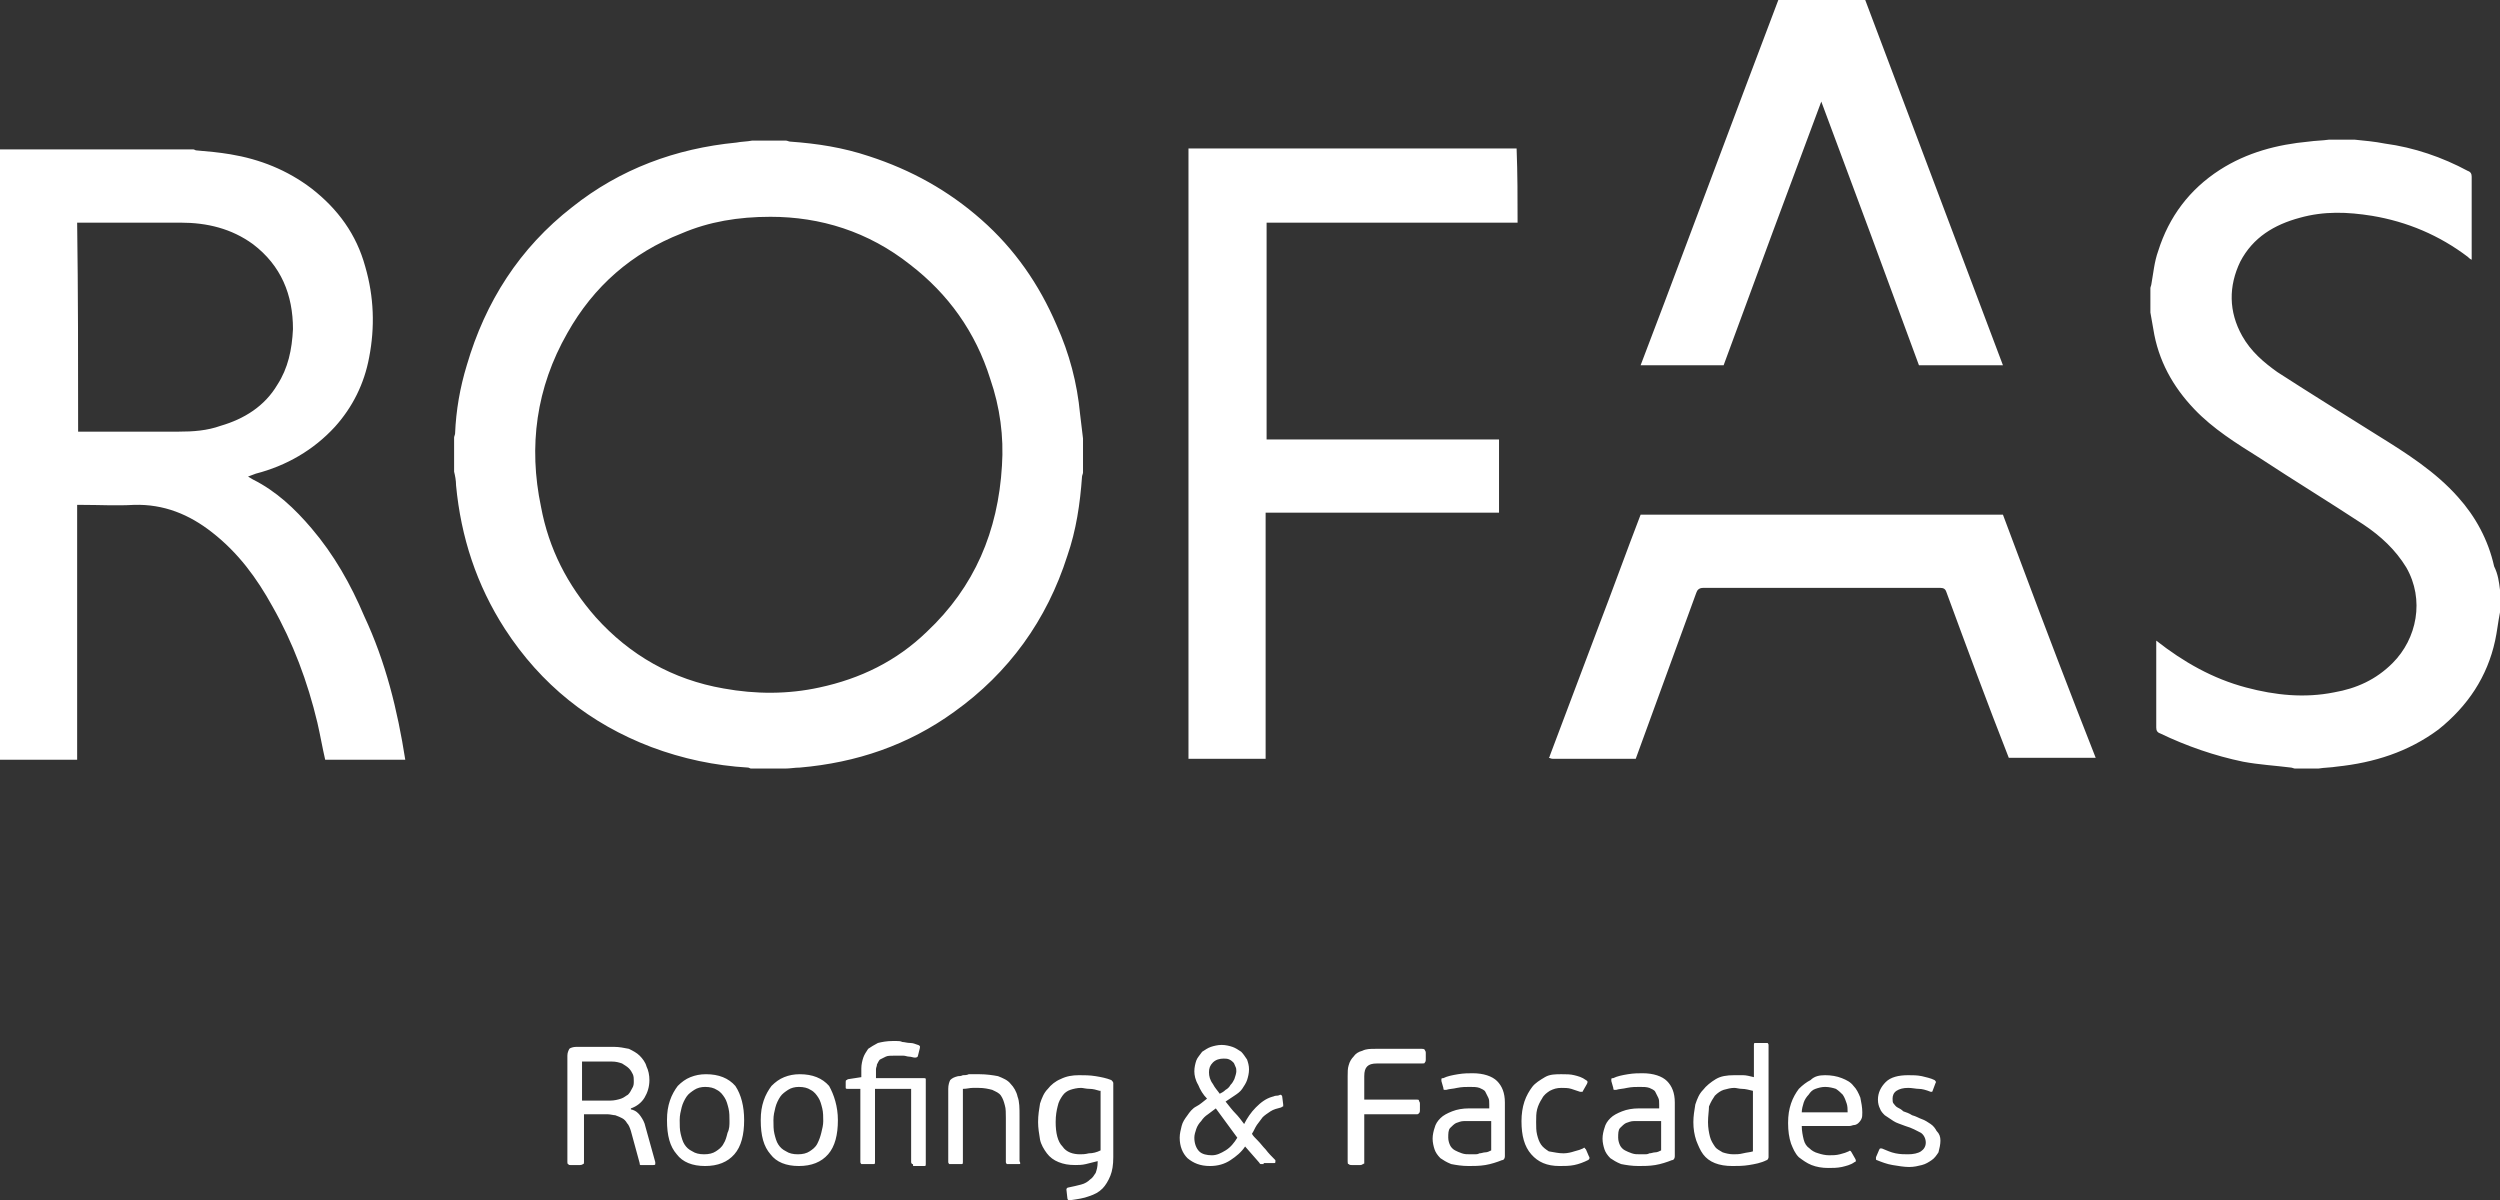 <svg xmlns="http://www.w3.org/2000/svg" width="256" height="122.9"><rect width="100%" height="100%" fill="#333333" stroke="none"/><path d="M186.5 10.4c3.4 9.1 6.7 18 10 27h8.6C203.7 33.7 191.8 2.1 191 0h-8.9c-3.2 8.4-12.5 33.3-14.1 37.4h8.5c3.3-9 6.6-17.9 10-27z" fill="#fff" style="stroke-dashoffset:0"/><path d="M238.5 14.3c-.7.1-1.4.1-2.1.2-3.2.3-6.3 1.1-9.1 2.9-3.1 2-5.2 4.8-6.3 8.3-.4 1.1-.5 2.3-.7 3.4 0 .1-.1.3-.1.4V32c.1.6.2 1.1.3 1.7.5 3.2 2 5.9 4.2 8.2 1.9 2 4.3 3.5 6.7 5 3.5 2.3 7.1 4.5 10.6 6.8 1.8 1.2 3.3 2.6 4.4 4.4 1.9 3.3 1.1 7.3-1.4 9.8-1.7 1.7-3.7 2.6-6 3-3 .6-6 .3-9-.5-3.4-.9-6.4-2.6-9.2-4.8v8.9c0 .3.1.5.4.6 2.7 1.3 5.6 2.3 8.5 2.9 1.6.3 3.3.4 4.9.6.1 0 .3.1.4.1h2.4c.6-.1 1.3-.1 1.9-.2 3.8-.4 7.3-1.5 10.4-3.8 3-2.4 5-5.4 5.8-9.1.2-.9.3-1.9.5-2.9v-2.3c-.1-.8-.2-1.6-.6-2.4-.6-2.7-1.9-5.1-3.7-7.1-2.3-2.6-5.3-4.5-8.2-6.3-3.5-2.2-6.9-4.3-10.3-6.5-1.4-1-2.7-2.1-3.6-3.7-1.4-2.5-1.4-5.1-.2-7.6 1.3-2.5 3.5-3.8 6.1-4.5 2.5-.7 4.9-.6 7.4-.2 3.6.6 6.9 2 9.8 4.2.1.1.2.2.4.3v-8.5c0-.3-.1-.5-.4-.6-2.6-1.4-5.5-2.4-8.5-2.8-1-.2-2.1-.3-3.1-.4h-2.6zM77 14.4c-.5.1-1.1.1-1.6.2-6.2.6-11.9 2.7-16.8 6.6-5.4 4.2-8.9 9.7-10.8 16.2-.7 2.3-1.1 4.6-1.2 7 0 .1-.1.3-.1.4v3.5c.1.4.2.9.2 1.4.5 5.3 2.1 10.2 5 14.7 3.7 5.7 8.7 9.7 15 12.1 3.2 1.2 6.5 1.9 9.9 2.1.1 0 .2.1.3.1h3.5c.5 0 1-.1 1.5-.1 5.8-.5 11.1-2.3 15.8-5.7 5.6-4 9.5-9.4 11.6-16 .9-2.6 1.3-5.3 1.5-8.1 0-.1.1-.3.1-.4v-3.5c-.1-.9-.2-1.7-.3-2.5-.3-3.2-1.1-6.2-2.4-9.1-1.8-4.2-4.3-7.8-7.7-10.8-3.4-3-7.2-5.1-11.5-6.5-2.7-.9-5.3-1.3-8.1-1.5-.1 0-.3-.1-.4-.1H77zm44.7.8v62.5h7.9V52.5h23.9V45h-23.8V22.8h25.7c0-2.5 0-5-.1-7.6h-33.6zM0 15.3v62.5h7.9V51.7h.5c1.8 0 3.5.1 5.3 0 3.1-.1 5.7 1 8 2.8 2.7 2.1 4.6 4.7 6.2 7.6 2.1 3.7 3.6 7.7 4.6 11.9.3 1.3.5 2.5.8 3.8h8.2c-.8-5.1-2-10-4.2-14.7-1.4-3.3-3.1-6.3-5.4-9-1.7-2-3.6-3.8-6-5-.2-.1-.3-.2-.5-.3.3-.1.5-.2.8-.3 3.1-.8 5.9-2.4 8.1-4.8 1.8-2 3-4.4 3.5-7.1.6-3.1.5-6.2-.4-9.3-.9-3.3-2.8-5.9-5.5-8-2.5-1.9-5.3-3-8.3-3.5-1.2-.2-2.3-.3-3.5-.4-.1 0-.2-.1-.3-.1H0zm78.9 6.9c5.1 0 10 1.5 14.3 4.9 3.9 3 6.7 6.9 8.2 11.7 1 2.9 1.4 5.9 1.2 8.9-.4 6.7-2.8 12.4-7.7 17-3.1 3-6.8 4.8-11 5.7-3.2.7-6.5.7-9.8.1-5.2-.9-9.6-3.4-13.1-7.3-2.9-3.3-4.8-7-5.6-11.3-1.3-6.2-.5-12.2 2.7-17.8 2.7-4.8 6.6-8.2 11.7-10.2 2.8-1.2 5.8-1.7 9.1-1.7zm-71 .6h10.6c2.7 0 5.2.6 7.4 2.2 2.9 2.2 4.1 5.2 4.1 8.7-.1 2.1-.5 4-1.6 5.7-1.3 2.2-3.4 3.5-5.8 4.2-1.4.5-2.8.6-4.3.6H8C8 37 8 30 7.9 22.8zM168 52.7c-1.5 3.9-2.9 7.8-4.4 11.7-1.6 4.3-3.3 8.7-4.9 13 0 .1-.1.2-.1.2.1 0 .2.1.4.1h8.5c2.1-5.7 4.1-11.3 6.2-17 .1-.3.3-.5.7-.5h24.3c.3 0 .5.1.6.4 2.1 5.7 4.2 11.4 6.4 17h8.9c-2.6-6.6-5.2-13.4-7.7-20.1l-1.8-4.8H168z" fill="#fff" style="stroke-dashoffset:150.997px"/><path d="M91.4 106.6c-.6 0-1.1.1-1.5.2-.4.2-.7.4-1 .6-.2.3-.4.6-.5.9-.1.3-.2.7-.2 1.1v.9l-1.3.2c-.1 0-.2.1-.2.1-.1 0-.1.1-.1.2v.6c0 .1.1.1.2.1h1.3v7.5c0 .1.1.2.1.2h1.3c.1 0 .1-.1.1-.2v-7.5h3.7v7.5c0 .1.1.2.1.2.1 0 .1 0 .1.2h1.2c.1 0 .1-.1.1-.2v-8.7c0-.1-.1-.1-.2-.1h-4.9v-.9c0-.2.1-.3.1-.5.1-.2.2-.4.3-.5l.6-.3c.2-.1.5-.1.9-.1h.9c.2 0 .4.1.6.1s.4.1.6.1.3-.1.3-.2l.2-.8v-.2c-.1 0-.1-.1-.2-.1-.3-.1-.5-.2-.8-.2-.3 0-.6-.1-.8-.1-.2-.1-.4-.1-.6-.1h-.4zm88.3.2c-.1 0-.1.1-.1.2v3.3c-.4-.1-.8-.2-1.1-.2h-.9c-.8 0-1.4.1-1.9.4s-1 .7-1.3 1.1c-.4.4-.6.9-.8 1.5-.1.6-.2 1.2-.2 1.8 0 .7.1 1.3.3 1.9.2.5.4 1 .7 1.4.3.4.7.7 1.2.9.5.2 1.1.3 1.8.3.5 0 1.1 0 1.7-.1.6-.1 1.2-.2 1.8-.5.1 0 .2-.2.2-.3V107c0-.1-.1-.2-.1-.2h-1.3zm-54.6.2c-.4 0-.8.1-1.1.2-.3.1-.6.3-.9.5-.2.3-.5.6-.6.9-.1.3-.2.7-.2 1.1 0 .4.1.9.4 1.4.2.5.5 1 .9 1.4-.4.3-.7.6-1.1.8-.4.2-.7.6-.9.9-.3.4-.5.7-.6 1.1-.1.4-.2.8-.2 1.2 0 .9.3 1.6.8 2.1.6.5 1.3.8 2.3.8.8 0 1.5-.2 2.1-.6.6-.4 1.1-.8 1.5-1.4l1.4 1.6c.1.1.1.2.2.2h.3v-.1h1.1s.1 0 .1-.1v-.2c-.4-.4-.7-.7-1-1.1-.3-.3-.5-.6-.8-.9-.3-.3-.5-.5-.6-.7.2-.3.3-.6.5-.9.2-.3.4-.5.6-.8.2-.2.5-.4.8-.6.3-.2.7-.3 1.1-.4.1-.1.2-.1.2-.1v-.2l-.1-.8c0-.1-.1-.2-.2-.2-.2.1-.3.1-.4.1-.2 0-.3.1-.4.1-.7.2-1.2.6-1.7 1.1-.5.5-.9 1.1-1.2 1.7-.3-.4-.6-.8-.9-1.1-.3-.3-.6-.7-1-1.2l.9-.6c.3-.2.6-.4.8-.7.2-.3.4-.6.5-.9.1-.3.2-.7.2-1.1 0-.4-.1-.7-.2-1-.2-.3-.4-.6-.6-.8-.3-.2-.6-.4-.9-.5-.3-.1-.7-.2-1.1-.2zm-66.1.2c-.3 0-.6.1-.7.2-.1.2-.2.4-.2.7V119c0 .1 0 .2.1.2 0 .1.1.1.2.1h1c.2 0 .3-.1.3-.1.1 0 .1-.1.1-.2v-4.9h2.4c.3 0 .6.1.8.1.3.1.5.2.7.3.2.1.4.3.5.5.2.2.3.5.4.8l.9 3.3c0 .1 0 .2.1.2h1.3c.1 0 .2-.001.2-.1v-.2l-1-3.6c-.1-.5-.3-.8-.5-1.1-.2-.3-.5-.6-1-.7v-.1c.6-.2 1.1-.6 1.4-1.1.3-.5.5-1.1.5-1.8 0-.5-.1-1-.3-1.4-.1-.4-.4-.8-.7-1.1-.3-.3-.7-.5-1.1-.7-.5-.1-1-.2-1.5-.2H59zm81.9.2c-.6 0-1 0-1.4.2-.4.1-.7.3-.9.6-.2.2-.4.5-.5.9-.1.3-.1.7-.1 1.1v8.7c0 .2 0 .3.1.3.1.1.2.1.3.1h.9c.2 0 .2-.1.3-.1.1-.1.1-.1.1.1v-5.2h5.4c.1 0 .1 0 .2-.1s.1-.2.1-.3v-.7c0-.2-.1-.2-.1-.3s-.1-.1-.2-.1h-5.4v-2.4c0-.5.1-.8.3-1 .2-.2.5-.3 1-.3h4.6c.2 0 .3 0 .3-.1.1-.1.1-.2.1-.3v-.7c0-.2-.1-.2-.1-.3-.1-.1-.2-.1-.3-.1h-4.7zm-15.6 1c.2 0 .4 0 .6.1.2.1.3.2.4.3.1.1.1.2.2.4s.1.3.1.5-.1.5-.2.8c-.1.2-.2.4-.4.6-.1.2-.3.4-.5.5-.2.2-.4.3-.6.4-.2-.3-.5-.6-.7-1-.3-.4-.4-.8-.4-1.2s.1-.7.4-1c.3-.3.7-.4 1.1-.4zm-65.7.3h3c.5 0 .8.1 1.1.2.3.2.5.3.7.5.2.2.3.4.4.6.1.2.1.5.1.7 0 .3 0 .5-.2.8-.1.2-.2.4-.4.6-.2.1-.4.3-.7.4-.3.1-.7.2-1.1.2h-2.9v-4zm91.2 1.2c-.4 0-.9 0-1.5.1s-1.1.2-1.5.4c-.1 0-.2 0-.2.1v.2l.2.7c0 .1 0 .2.1.2h.2c.3-.1.7-.1 1.1-.2.5-.1.9-.1 1.3-.1s.7 0 1 .1c.2.1.5.2.6.4l.3.6c.1.2.1.4.1.7v.4h-2.1c-.6 0-1.2.1-1.7.3s-.9.4-1.2.7c-.3.3-.5.6-.6 1-.1.3-.2.7-.2 1.1 0 .4.1.8.2 1.1.1.3.3.6.6.9.3.2.6.4 1.1.6.5.1 1.1.2 1.8.2.5 0 1.1 0 1.7-.1.6-.1 1.2-.3 1.7-.5.2 0 .3-.2.3-.4v-5.5c0-1-.3-1.7-.8-2.2-.5-.5-1.4-.8-2.5-.8zm17.4 0c-.4 0-.9 0-1.5.1s-1.1.2-1.5.4c-.1 0-.2 0-.2.1v.2l.2.7c0 .1.001.2.1.2h.2c.3-.1.7-.1 1.1-.2.5-.1.9-.1 1.3-.1s.7 0 1 .1c.2.1.5.2.6.4l.3.6c.1.2.1.4.1.7v.4h-2.1c-.6 0-1.2.1-1.7.3s-.9.4-1.2.7c-.3.3-.5.6-.6 1-.1.3-.2.7-.2 1.1 0 .4.1.8.2 1.1.1.3.3.6.6.9.3.2.6.4 1.1.6.5.1 1.1.2 1.8.2.5 0 1.1 0 1.7-.1.6-.1 1.2-.3 1.7-.5.2 0 .3-.2.3-.4v-5.5c0-1-.3-1.7-.8-2.2-.5-.5-1.4-.8-2.5-.8zm-95.9.1c-.6 0-1.1.1-1.6.3s-.9.5-1.3.9c-.3.4-.6.9-.8 1.5-.2.6-.3 1.2-.3 2 0 1.6.3 2.7 1 3.5.6.8 1.6 1.2 2.9 1.2s2.3-.4 3-1.2c.7-.8 1-2 1-3.5 0-1.4-.3-2.6-.9-3.5-.7-.8-1.7-1.2-3-1.2zm9.6 0c-.6 0-1.1.1-1.6.3s-.9.5-1.3.9c-.3.4-.6.9-.8 1.5-.2.6-.3 1.2-.3 2 0 1.6.3 2.7 1 3.5.6.8 1.6 1.2 2.9 1.2 1.3 0 2.3-.4 3-1.2.7-.8 1-2 1-3.5 0-1.4-.4-2.6-.9-3.5-.7-.8-1.7-1.2-3-1.2zm17.3 0c-.2.1-.4.1-.6.1-.2.1-.4.1-.5.1-.4.1-.6.2-.8.4-.1.2-.2.5-.2.9v7.5c0 .1.1.2.1.2h1.3c.1 0 .1-.1.1-.2v-7.5c.4 0 .7-.1 1-.1h.6c.6 0 1 .1 1.4.2.4.2.7.3.9.6.2.3.3.6.4 1 .1.3.1.8.1 1.3v4.5c0 .1.1.2.1.2h1.3c.1 0 .1-.1 0-.3v-4.6c0-.8 0-1.5-.2-2-.1-.5-.4-1-.7-1.3-.3-.4-.8-.6-1.3-.8-.5-.1-1.2-.2-1.9-.2h-1.1zm60.7 0c-.6 0-1.2 0-1.7.3s-1 .6-1.3 1c-.3.4-.6.9-.8 1.5-.2.6-.3 1.3-.3 2 0 1.5.3 2.6 1 3.4.7.8 1.6 1.2 2.9 1.2.5 0 1 0 1.5-.1s1-.3 1.4-.5c.2-.1.2-.3.1-.4l-.3-.7-.1-.1c0-.1-.1-.1-.2 0-.2.1-.5.2-.9.3-.3.1-.7.2-1.1.2-.5 0-.9-.1-1.5-.2-.3-.2-.6-.4-.8-.7-.2-.3-.3-.6-.4-1-.1-.4-.1-.8-.1-1.3s0-.9.1-1.3.3-.8.5-1.1c.2-.4.5-.6.8-.8.4-.2.7-.3 1.2-.3.3 0 .7 0 1 .1l.9.3h.2s.1-.001.1-.1l.4-.7c.1-.2.1-.3-.1-.4-.4-.3-.8-.4-1.2-.5-.4-.1-.8-.1-1.3-.1zm-49.4.1c-.7 0-1.3.1-1.9.4-.5.2-1 .6-1.3 1-.4.4-.6.9-.8 1.5-.1.6-.2 1.2-.2 1.9 0 .6.1 1.2.2 1.8.1.5.4 1 .7 1.4.3.4.7.7 1.2.9.5.2 1 .3 1.7.3.3 0 .7-.001 1.1-.1l1.2-.3v.1c0 .5-.1.8-.2 1.1-.2.3-.3.5-.6.7-.2.2-.5.4-.9.5-.4.1-.8.2-1.3.3-.1 0-.2.1-.2.2l.1.9c0 .1.1.2.1.2h.2c.7-.1 1.4-.2 1.9-.4.6-.2 1-.4 1.4-.8.3-.3.6-.8.8-1.3.2-.5.3-1.1.3-1.9v-7.6c0-.1-.1-.2-.2-.3-.5-.2-1-.3-1.6-.4-.6-.1-1.2-.1-1.7-.1zm76.4 0c-.6 0-1.1.1-1.5.5-.4.2-.8.5-1.2.9-.3.4-.6.9-.8 1.5-.2.6-.3 1.2-.3 2s.1 1.5.3 2.1c.2.5.4 1 .8 1.4.4.3.8.6 1.3.8.5.2 1.1.3 1.7.3.5 0 .9 0 1.4-.1.4-.1.9-.2 1.3-.5.1 0 .2-.1.1-.3l-.4-.7c-.1-.2-.2-.2-.3-.1-.2.1-.5.2-.9.3s-.7.1-1.1.1c-.4 0-.8-.1-1.1-.2-.4-.1-.7-.3-.9-.5-.3-.2-.5-.5-.6-.9-.1-.4-.2-.9-.2-1.4h4.9c.2 0 .3-.1.5-.1.1 0 .3-.1.4-.2.1-.1.2-.2.3-.4.1-.2.1-.4.1-.7 0-.5-.1-1-.2-1.5-.2-.5-.4-.9-.7-1.2-.3-.4-.7-.6-1.2-.8-.5-.2-1.1-.3-1.7-.3zm8.5 0c-1 0-1.8.2-2.3.7-.5.5-.8 1.1-.8 1.8 0 .4.1.7.2.9.1.3.3.5.5.7l.9.6c.3.2.7.3 1.2.5.7.2 1.2.5 1.6.7.3.2.5.6.5 1s-.2.7-.5.9c-.3.2-.8.3-1.3.3-.4 0-.8 0-1.3-.1s-.9-.3-1.4-.5h-.2c0 .1-.1.1-.1.2l-.3.7v.2s0 .1.1.1c.5.2 1 .4 1.6.5.6.1 1.2.2 1.7.2s.9-.1 1.3-.2.7-.3 1-.5c.3-.2.5-.5.7-.8.1-.4.2-.8.2-1.2s-.1-.7-.4-1c-.1-.2-.3-.5-.6-.7-.3-.2-.6-.4-.9-.5-.3-.1-.6-.3-1-.4-.3-.2-.6-.3-.9-.4-.2-.2-.4-.3-.6-.4-.2-.1-.3-.3-.4-.4-.1-.1-.1-.3-.1-.5 0-.3.1-.6.4-.8.3-.2.7-.3 1.2-.3.4 0 .8.1 1.1.1.3 0 .7.1 1.2.3h.1s.1-.001.1-.1l.3-.8c.1-.1 0-.2-.1-.3-.4-.2-.9-.3-1.3-.4-.5-.1-.9-.1-1.4-.1zm-123.2 1.2c.5 0 .9.1 1.2.3.4.2.6.5.8.8.2.3.3.7.4 1.1.1.4.1.9.1 1.3s0 .8-.2 1.2c-.1.4-.2.8-.4 1.1-.2.4-.5.6-.8.8-.3.2-.7.3-1.2.3s-.9-.1-1.2-.3c-.4-.2-.6-.4-.8-.7-.2-.3-.3-.7-.4-1.1-.1-.4-.1-.9-.1-1.4 0-.5.1-.9.2-1.3s.3-.8.5-1.1c.2-.3.5-.5.8-.7.3-.2.7-.3 1.1-.3zm9.6 0c.5 0 .9.1 1.2.3.4.2.6.5.8.8.2.3.3.7.4 1.1.1.4.1.9.1 1.3s-.1.8-.2 1.2c-.1.4-.2.7-.4 1.1-.2.4-.5.6-.8.8-.3.2-.7.3-1.2.3s-.9-.1-1.2-.3c-.4-.2-.6-.4-.8-.7-.2-.3-.3-.7-.4-1.1-.1-.4-.1-.9-.1-1.4 0-.5.1-.9.2-1.3s.3-.8.5-1.1c.2-.3.5-.5.8-.7.3-.2.7-.3 1.1-.3zm105.1 0c.4 0 .8.1 1.1.2.3.2.5.4.7.6.2.3.3.6.4.9.09.272.097.553.097.9H184.5c0-.3.1-.7.2-1 .1-.3.3-.6.5-.8.2-.3.4-.5.7-.6.3-.1.6-.2 1-.2zm-76.2.1c.2 0 .5.1.9.1.3 0 .7.1 1 .2h.1v6.1c-.4.2-.8.3-1.2.3-.4.1-.7.1-.9.1-.7 0-1.4-.2-1.8-.8-.5-.5-.7-1.4-.7-2.5 0-.7.1-1.2.2-1.6.1-.5.3-.8.5-1.1.2-.3.5-.5.8-.6.3-.1.7-.2 1.1-.2zm66.9 0c.2 0 .5.1.8.1.3 0 .7.1 1.1.2v6.2c-.3.1-.6.1-1 .2s-.7.1-1 .1c-.4 0-.8-.1-1.1-.2-.3-.2-.6-.3-.8-.6-.2-.3-.4-.6-.5-1-.1-.4-.2-.9-.2-1.5s.1-1.2.1-1.6c.2-.5.4-.8.6-1.1.3-.3.6-.5.9-.6.4-.1.7-.2 1.1-.2zm-53.1 2.1 2.2 3c-.3.5-.7 1-1.2 1.3-.5.3-.9.5-1.4.5-.5 0-1-.1-1.3-.4-.3-.3-.5-.8-.5-1.4 0-.3.1-.6.2-.9.1-.3.3-.6.5-.8.2-.3.4-.5.7-.7.3-.2.5-.4.8-.6zm25.4 1.3h2.8v3c-.2.1-.4.2-.6.2s-.4.1-.6.1c-.2.1-.3.1-.5.1h-.4c-.4 0-.6 0-.9-.1-.3-.1-.5-.2-.7-.3-.2-.1-.4-.3-.5-.5-.1-.2-.2-.5-.2-.8 0-.4 0-.8.2-1 .2-.2.4-.4.6-.5.3-.1.5-.2.8-.2zm17.4 0h2.8v3c-.2.1-.4.2-.6.2s-.4.1-.6.1c-.2.1-.3.1-.5.1h-.4c-.4 0-.6 0-.9-.1-.3-.1-.5-.2-.7-.3-.2-.1-.4-.3-.5-.5-.1-.2-.2-.5-.2-.8 0-.4 0-.8.2-1 .2-.2.4-.4.6-.5.3-.1.5-.2.8-.2z" fill="#fff" style="stroke-dashoffset:341.298px"/></svg>
